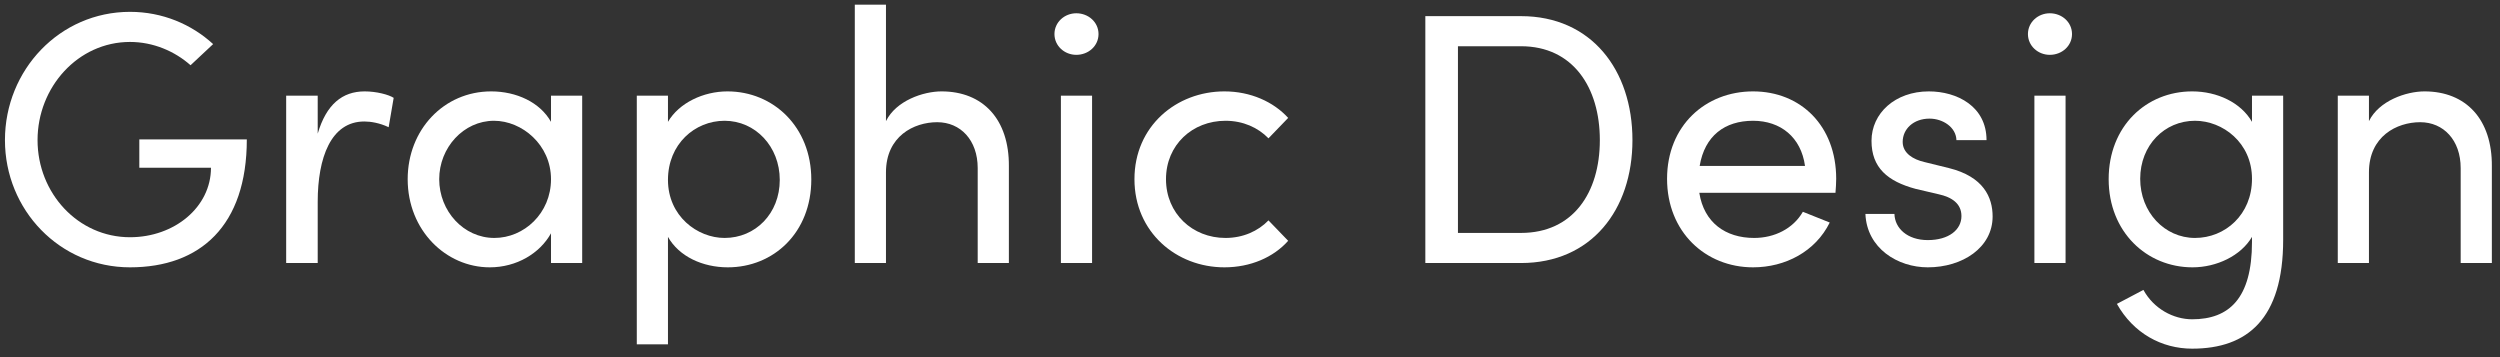 <svg width="252" height="36" viewBox="0 0 252 36" fill="none" xmlns="http://www.w3.org/2000/svg">
<rect x="0" y="0" width="252" height="36" fill="#333333" stroke="none"/>
<path d="M13.104 26.947C20.183 26.947 24.879 22.757 24.879 14.052H14.043V16.905H21.267C21.267 20.879 17.583 23.913 13.104 23.913C7.867 23.913 3.785 19.47 3.785 14.124C3.785 8.779 7.867 4.228 13.104 4.228C15.452 4.228 17.619 5.167 19.208 6.576L21.484 4.445C19.317 2.458 16.391 1.194 13.104 1.194C6.025 1.194 0.499 7.045 0.499 14.124C0.499 21.168 6.025 26.947 13.104 26.947Z" fill="white"/>
<path d="M36.756 9.212C34.517 9.212 32.891 10.512 32.025 13.474V9.646H28.846V26.513H32.025V20.337C32.025 15.894 33.361 12.246 36.72 12.246C37.37 12.246 38.273 12.391 39.176 12.824L39.682 9.862C39.176 9.537 37.948 9.212 36.756 9.212Z" fill="white"/>
<path d="M55.541 12.282C54.422 10.296 52.038 9.212 49.509 9.212C44.742 9.212 41.094 13.077 41.094 18.061C41.094 23.226 44.958 26.947 49.365 26.947C52.074 26.947 54.422 25.538 55.541 23.515V26.513H58.684V9.646H55.541V12.282ZM49.834 23.985C46.728 23.985 44.272 21.276 44.272 18.061C44.272 14.883 46.728 12.174 49.798 12.174C52.616 12.174 55.541 14.594 55.541 18.061C55.541 21.493 52.832 23.985 49.834 23.985Z" fill="white"/>
<path d="M73.327 9.212C70.907 9.212 68.451 10.368 67.331 12.282V9.646H64.189V34.712H67.331V23.877C68.451 25.863 70.835 26.947 73.363 26.947C77.986 26.947 81.779 23.443 81.779 18.097C81.779 12.788 77.95 9.212 73.327 9.212ZM73.038 23.985C70.293 23.985 67.331 21.782 67.331 18.134C67.331 14.522 70.04 12.174 73.038 12.174C76.144 12.174 78.6 14.774 78.6 18.134C78.6 21.529 76.144 23.985 73.038 23.985Z" fill="white"/>
<path d="M94.904 9.212C93.062 9.212 90.317 10.151 89.306 12.21V0.471H86.164V26.513H89.306V17.375C89.306 13.727 92.123 12.318 94.471 12.318C96.819 12.318 98.552 14.124 98.552 16.942V26.513H101.695V16.761C101.731 12.03 99.094 9.212 94.904 9.212Z" fill="white"/>
<path d="M108.492 5.528C109.72 5.528 110.731 4.625 110.731 3.433C110.731 2.241 109.72 1.338 108.492 1.338C107.3 1.338 106.289 2.241 106.289 3.433C106.289 4.625 107.3 5.528 108.492 5.528ZM110.081 26.513V9.646H106.939V26.513H110.081Z" fill="white"/>
<path d="M123.419 26.947C126.056 26.947 128.368 25.935 129.848 24.274L127.862 22.215C126.814 23.299 125.297 23.985 123.528 23.985C120.205 23.985 117.532 21.529 117.532 18.061C117.532 14.594 120.205 12.174 123.528 12.174C125.297 12.174 126.814 12.86 127.862 13.944L129.848 11.885C128.368 10.26 126.056 9.212 123.419 9.212C118.579 9.212 114.353 12.716 114.353 18.061C114.353 23.407 118.579 26.947 123.419 26.947Z" fill="white"/>
<path d="M143.674 1.627V26.513H153.318C160.397 26.513 164.551 21.168 164.551 14.124C164.551 7.045 160.397 1.627 153.318 1.627H143.674ZM146.961 23.479V4.661H153.318C158.555 4.661 161.264 8.815 161.264 14.124C161.264 19.434 158.555 23.479 153.318 23.479H146.961Z" fill="white"/>
<path d="M185.088 18.025C185.088 12.68 181.512 9.212 176.708 9.212C171.904 9.212 168.04 12.68 168.04 18.025C168.04 23.371 171.904 26.947 176.708 26.947C179.959 26.947 182.993 25.357 184.438 22.432L181.729 21.348C180.753 23.046 178.875 23.985 176.817 23.985C173.927 23.985 171.76 22.432 171.29 19.434H185.016C185.052 18.964 185.088 18.495 185.088 18.025ZM171.326 16.725C171.832 13.691 173.855 12.174 176.708 12.174C179.489 12.174 181.548 13.835 181.945 16.725H171.326Z" fill="white"/>
<path d="M194.319 26.947C197.822 26.947 200.856 24.96 200.856 21.818C200.856 19.903 199.953 17.808 196.45 16.942L193.957 16.328C192.874 16.075 191.79 15.461 191.79 14.305C191.79 13.005 192.874 11.957 194.499 11.957C195.836 11.957 197.172 12.824 197.208 14.124H200.242C200.242 10.729 197.28 9.212 194.427 9.212C191.032 9.212 188.648 11.415 188.648 14.197C188.648 16.905 190.273 18.278 193.091 19.037L195.402 19.578C196.739 19.867 197.714 20.517 197.714 21.782C197.714 23.154 196.45 24.201 194.319 24.201C192.26 24.201 190.996 23.01 190.96 21.565H188.034C188.178 25.032 191.285 26.947 194.319 26.947Z" fill="white"/>
<path d="M206.62 5.528C207.848 5.528 208.859 4.625 208.859 3.433C208.859 2.241 207.848 1.338 206.62 1.338C205.428 1.338 204.416 2.241 204.416 3.433C204.416 4.625 205.428 5.528 206.62 5.528ZM208.209 26.513V9.646H205.067V26.513H208.209Z" fill="white"/>
<path d="M227.001 12.282C225.881 10.332 223.497 9.212 220.969 9.212C216.346 9.212 212.553 12.716 212.553 18.061C212.553 23.371 216.382 26.947 221.005 26.947C223.425 26.947 225.881 25.791 227.001 23.877V24.382C227.001 30.089 224.689 32.184 220.969 32.184C219.091 32.184 217.104 31.136 216.057 29.222L213.384 30.631C215.046 33.592 217.899 35.145 220.969 35.145C226.531 35.145 230.143 32.148 230.143 24.165V9.646H227.001V12.282ZM221.258 23.985C218.188 23.985 215.732 21.384 215.732 18.025C215.732 14.63 218.188 12.174 221.258 12.174C224.039 12.174 227.001 14.377 227.001 18.025C227.001 21.637 224.292 23.985 221.258 23.985Z" fill="white"/>
<path d="M244.388 9.212C242.546 9.212 239.801 10.151 238.79 12.21V9.646H235.648V26.513H238.79V17.375C238.79 13.727 241.607 12.318 243.955 12.318C246.303 12.318 248.036 14.124 248.036 16.942V26.513H251.179V16.761C251.215 12.03 248.578 9.212 244.388 9.212Z" fill="white"/>
</svg>
